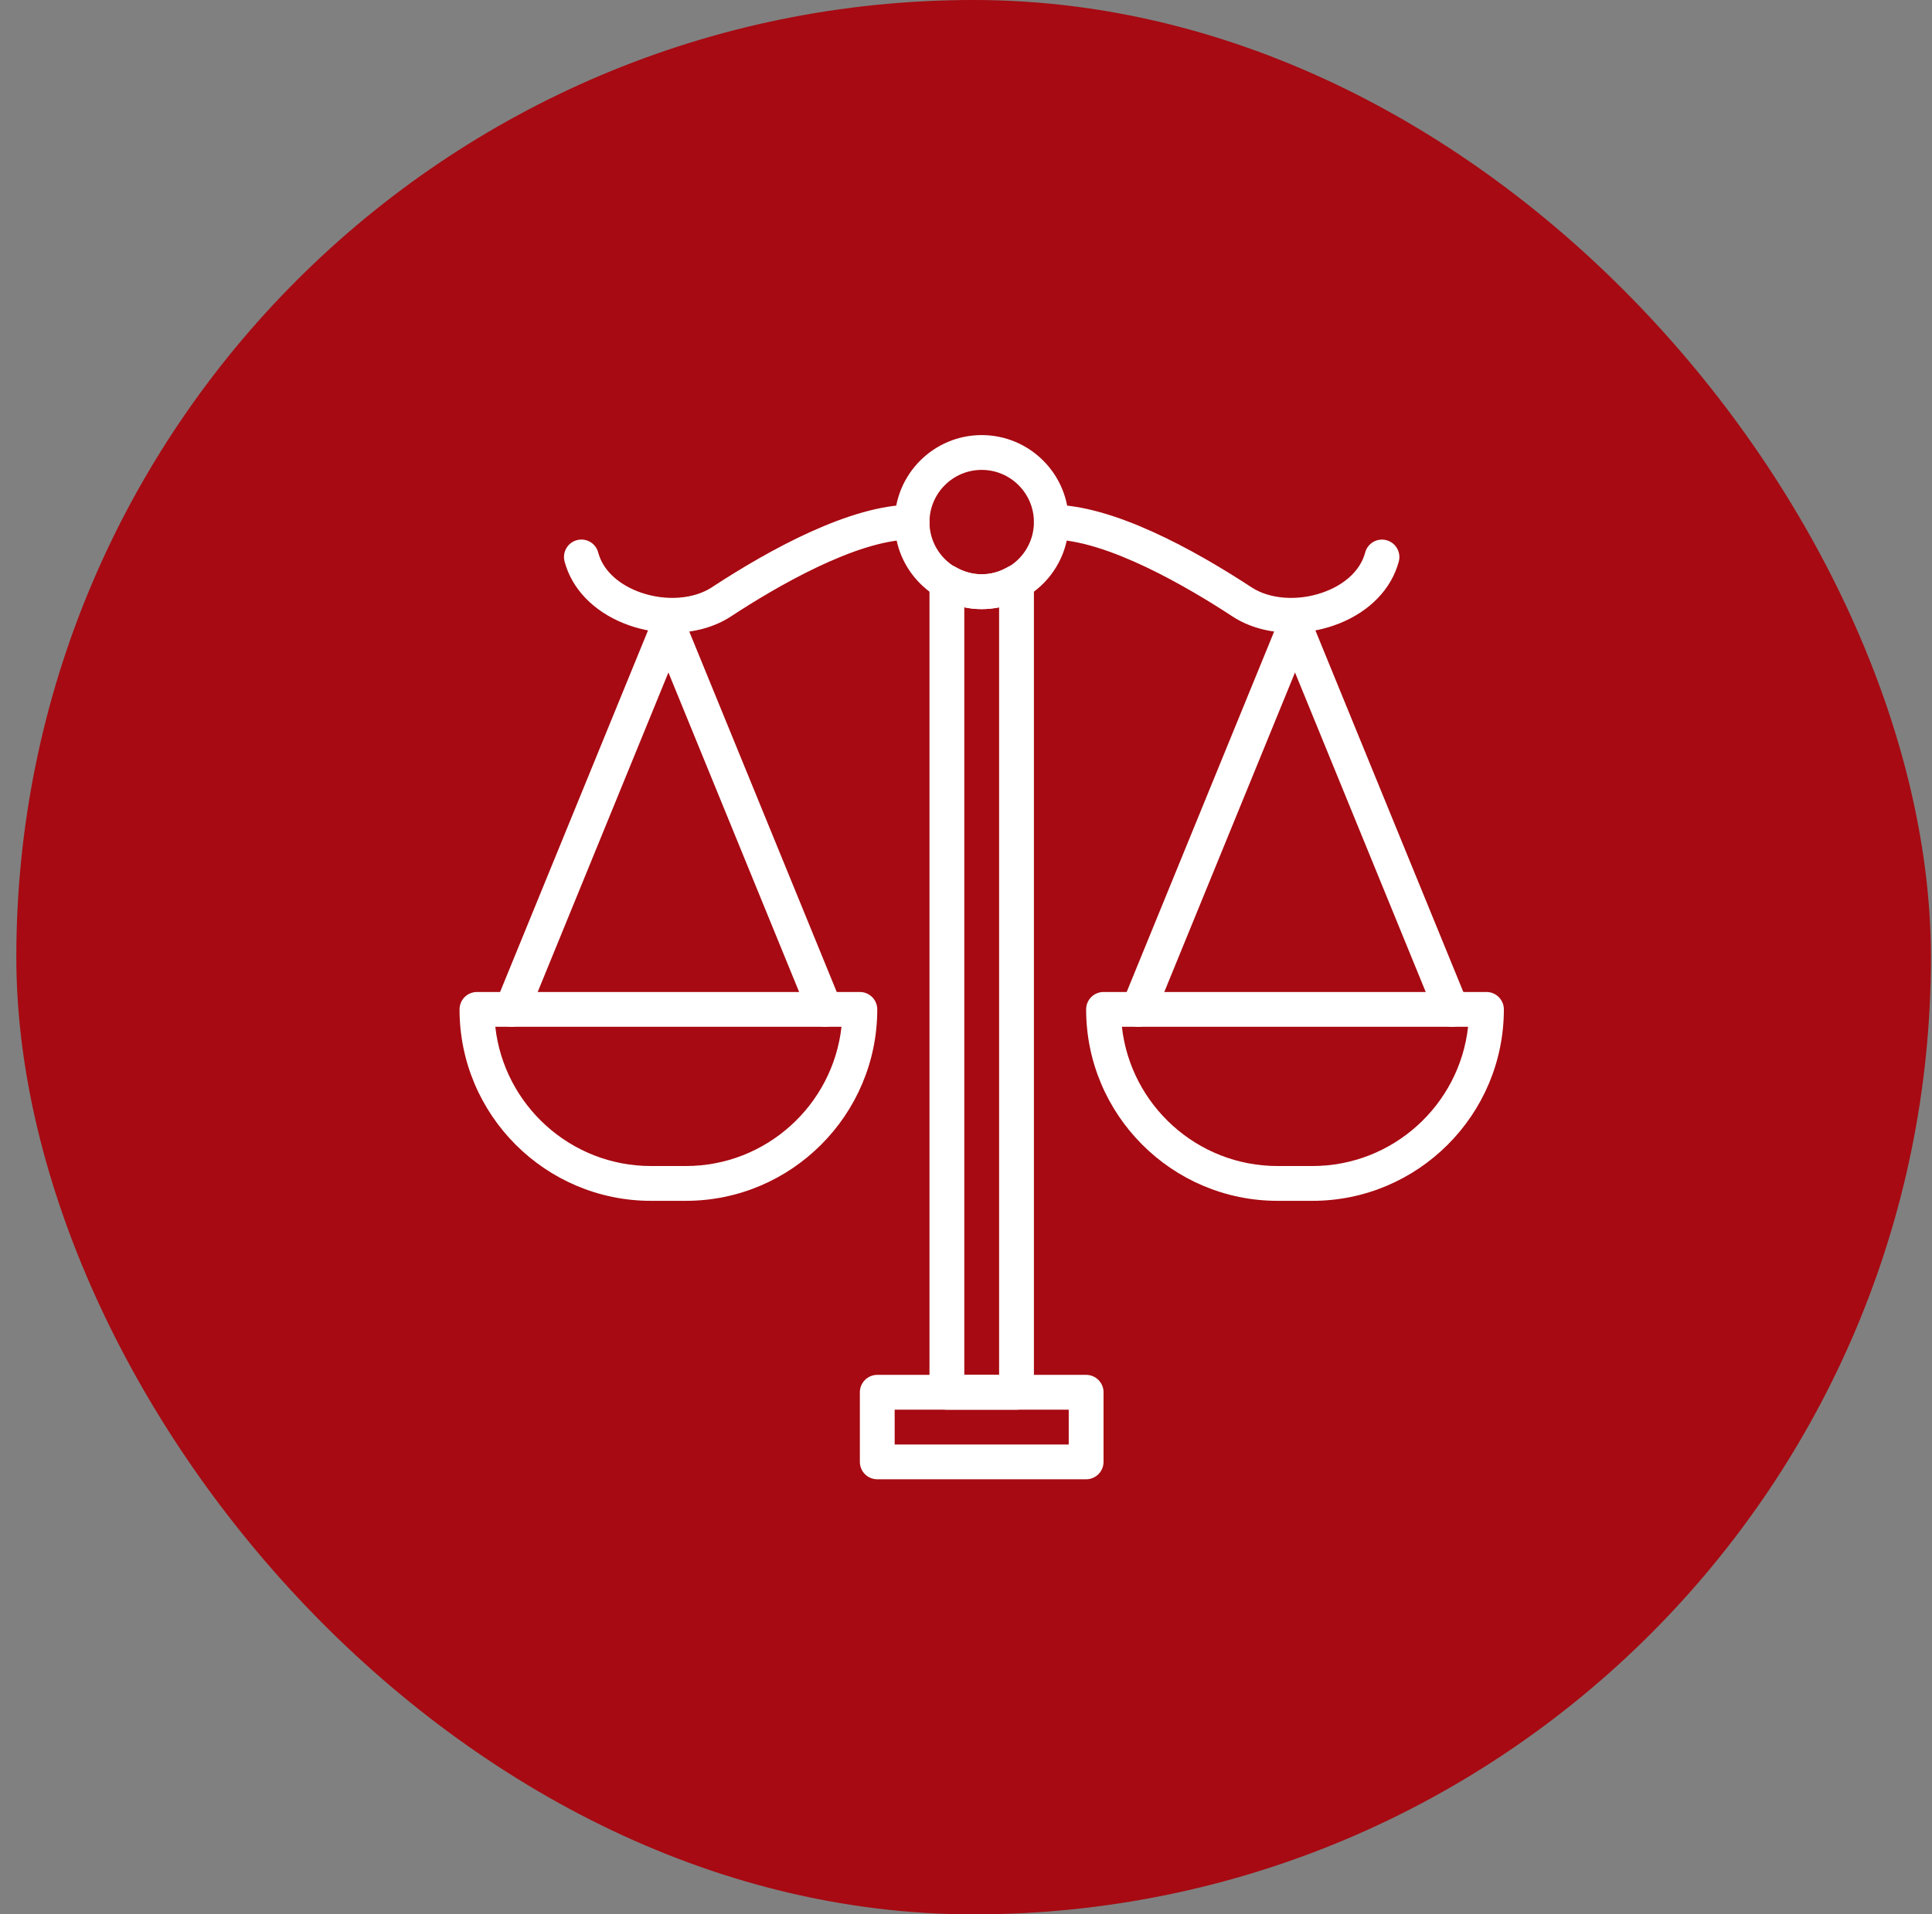 <svg width="111" height="110" viewBox="0 0 111 110" fill="none" xmlns="http://www.w3.org/2000/svg">
<rect x="0" y="0" width="111" height="110" fill="#808080" stroke="none"/>
<rect x="0.938" width="110" height="110" rx="55" fill="#A70A12"/>
<g clip-path="url(#clip0_2553_2868)">
<path d="M38.624 36.356C37.814 36.356 36.981 36.22 36.18 35.944C34.375 35.322 33.044 34.09 32.528 32.563C32.46 32.361 32.431 32.243 32.431 32.243C32.301 31.707 32.628 31.164 33.163 31.033C33.697 30.9 34.234 31.221 34.37 31.753C34.374 31.768 34.391 31.828 34.423 31.923C34.739 32.858 35.617 33.634 36.832 34.053C38.265 34.548 39.86 34.428 40.897 33.747C44.201 31.582 48.879 29 52.401 29C52.953 29 53.401 29.448 53.401 30C53.401 30.552 52.953 31 52.401 31C49.213 31 44.512 33.77 41.994 35.421C41.051 36.039 39.863 36.356 38.624 36.356Z" fill="white"/>
<path d="M56.402 35C53.645 35 51.402 32.757 51.402 30C51.402 27.243 53.645 25 56.402 25C59.159 25 61.402 27.243 61.402 30C61.402 32.757 59.159 35 56.402 35ZM56.402 27C54.748 27 53.402 28.346 53.402 30C53.402 31.654 54.748 33 56.402 33C58.056 33 59.402 31.654 59.402 30C59.402 28.346 58.056 27 56.402 27Z" fill="white"/>
<path d="M75.402 69H73.402C67.337 69 62.402 64.065 62.402 58C62.402 57.448 62.85 57 63.402 57H85.402C85.954 57 86.402 57.448 86.402 58C86.402 64.065 81.467 69 75.402 69ZM64.457 59C64.956 63.494 68.777 67 73.402 67H75.402C80.027 67 83.848 63.494 84.347 59H64.457Z" fill="white"/>
<path d="M83.403 59C83.009 59 82.635 58.766 82.477 58.378L73.477 36.378C73.268 35.867 73.513 35.283 74.024 35.074C74.537 34.868 75.119 35.11 75.328 35.621L84.328 57.621C84.537 58.132 84.292 58.716 83.781 58.925C83.658 58.976 83.529 59 83.403 59Z" fill="white"/>
<path d="M65.402 59C65.276 59 65.148 58.976 65.024 58.925C64.513 58.716 64.268 58.132 64.477 57.621L73.477 35.621C73.686 35.11 74.269 34.867 74.781 35.074C75.292 35.283 75.537 35.867 75.328 36.378L66.328 58.378C66.169 58.766 65.796 59 65.402 59Z" fill="white"/>
<path d="M74.179 36.356C72.939 36.356 71.752 36.039 70.809 35.42C68.291 33.77 63.59 31 60.402 31C59.85 31 59.402 30.552 59.402 30C59.402 29.448 59.85 29 60.402 29C63.924 29 68.602 31.582 71.906 33.748C72.942 34.428 74.538 34.549 75.971 34.054C77.186 33.635 78.064 32.858 78.38 31.923C78.412 31.828 78.429 31.768 78.432 31.753C78.57 31.222 79.11 30.901 79.643 31.036C80.175 31.17 80.5 31.709 80.371 32.243C80.371 32.243 80.342 32.362 80.274 32.563C79.757 34.09 78.427 35.322 76.622 35.944C75.822 36.221 74.989 36.356 74.179 36.356Z" fill="white"/>
<path d="M62.402 85H50.402C49.85 85 49.402 84.552 49.402 84V80C49.402 79.448 49.85 79 50.402 79H62.402C62.954 79 63.402 79.448 63.402 80V84C63.402 84.552 62.954 85 62.402 85ZM51.402 83H61.402V81H51.402V83Z" fill="white"/>
<path d="M58.402 81H54.402C53.85 81 53.402 80.552 53.402 80V33.445C53.402 33.087 53.593 32.757 53.903 32.578C54.213 32.399 54.595 32.401 54.904 32.58C55.861 33.136 56.942 33.136 57.899 32.58C58.208 32.4 58.59 32.399 58.9 32.578C59.211 32.757 59.402 33.087 59.402 33.445V80C59.402 80.552 58.954 81 58.402 81ZM55.402 79H57.402V34.896C56.746 35.036 56.058 35.036 55.402 34.896V79Z" fill="white"/>
<path d="M39.402 69H37.402C31.337 69 26.402 64.065 26.402 58C26.402 57.448 26.85 57 27.402 57H49.402C49.954 57 50.402 57.448 50.402 58C50.402 64.065 45.467 69 39.402 69ZM28.457 59C28.956 63.494 32.777 67 37.402 67H39.402C44.027 67 47.848 63.494 48.347 59H28.457Z" fill="white"/>
<path d="M47.403 59C47.009 59 46.635 58.766 46.477 58.378L37.477 36.378C37.268 35.867 37.513 35.283 38.024 35.074C38.536 34.868 39.119 35.11 39.328 35.621L48.328 57.621C48.537 58.132 48.292 58.716 47.781 58.925C47.658 58.976 47.529 59 47.403 59Z" fill="white"/>
<path d="M29.402 59C29.276 59 29.148 58.976 29.024 58.925C28.513 58.716 28.268 58.132 28.477 57.621L37.477 35.621C37.686 35.11 38.269 34.867 38.781 35.074C39.292 35.283 39.537 35.867 39.328 36.378L30.328 58.378C30.169 58.766 29.796 59 29.402 59Z" fill="white"/>
</g>
<defs>
<clipPath id="clip0_2553_2868">
<rect width="60" height="60" fill="white" transform="translate(26.402 25)"/>
</clipPath>
</defs>
</svg>

